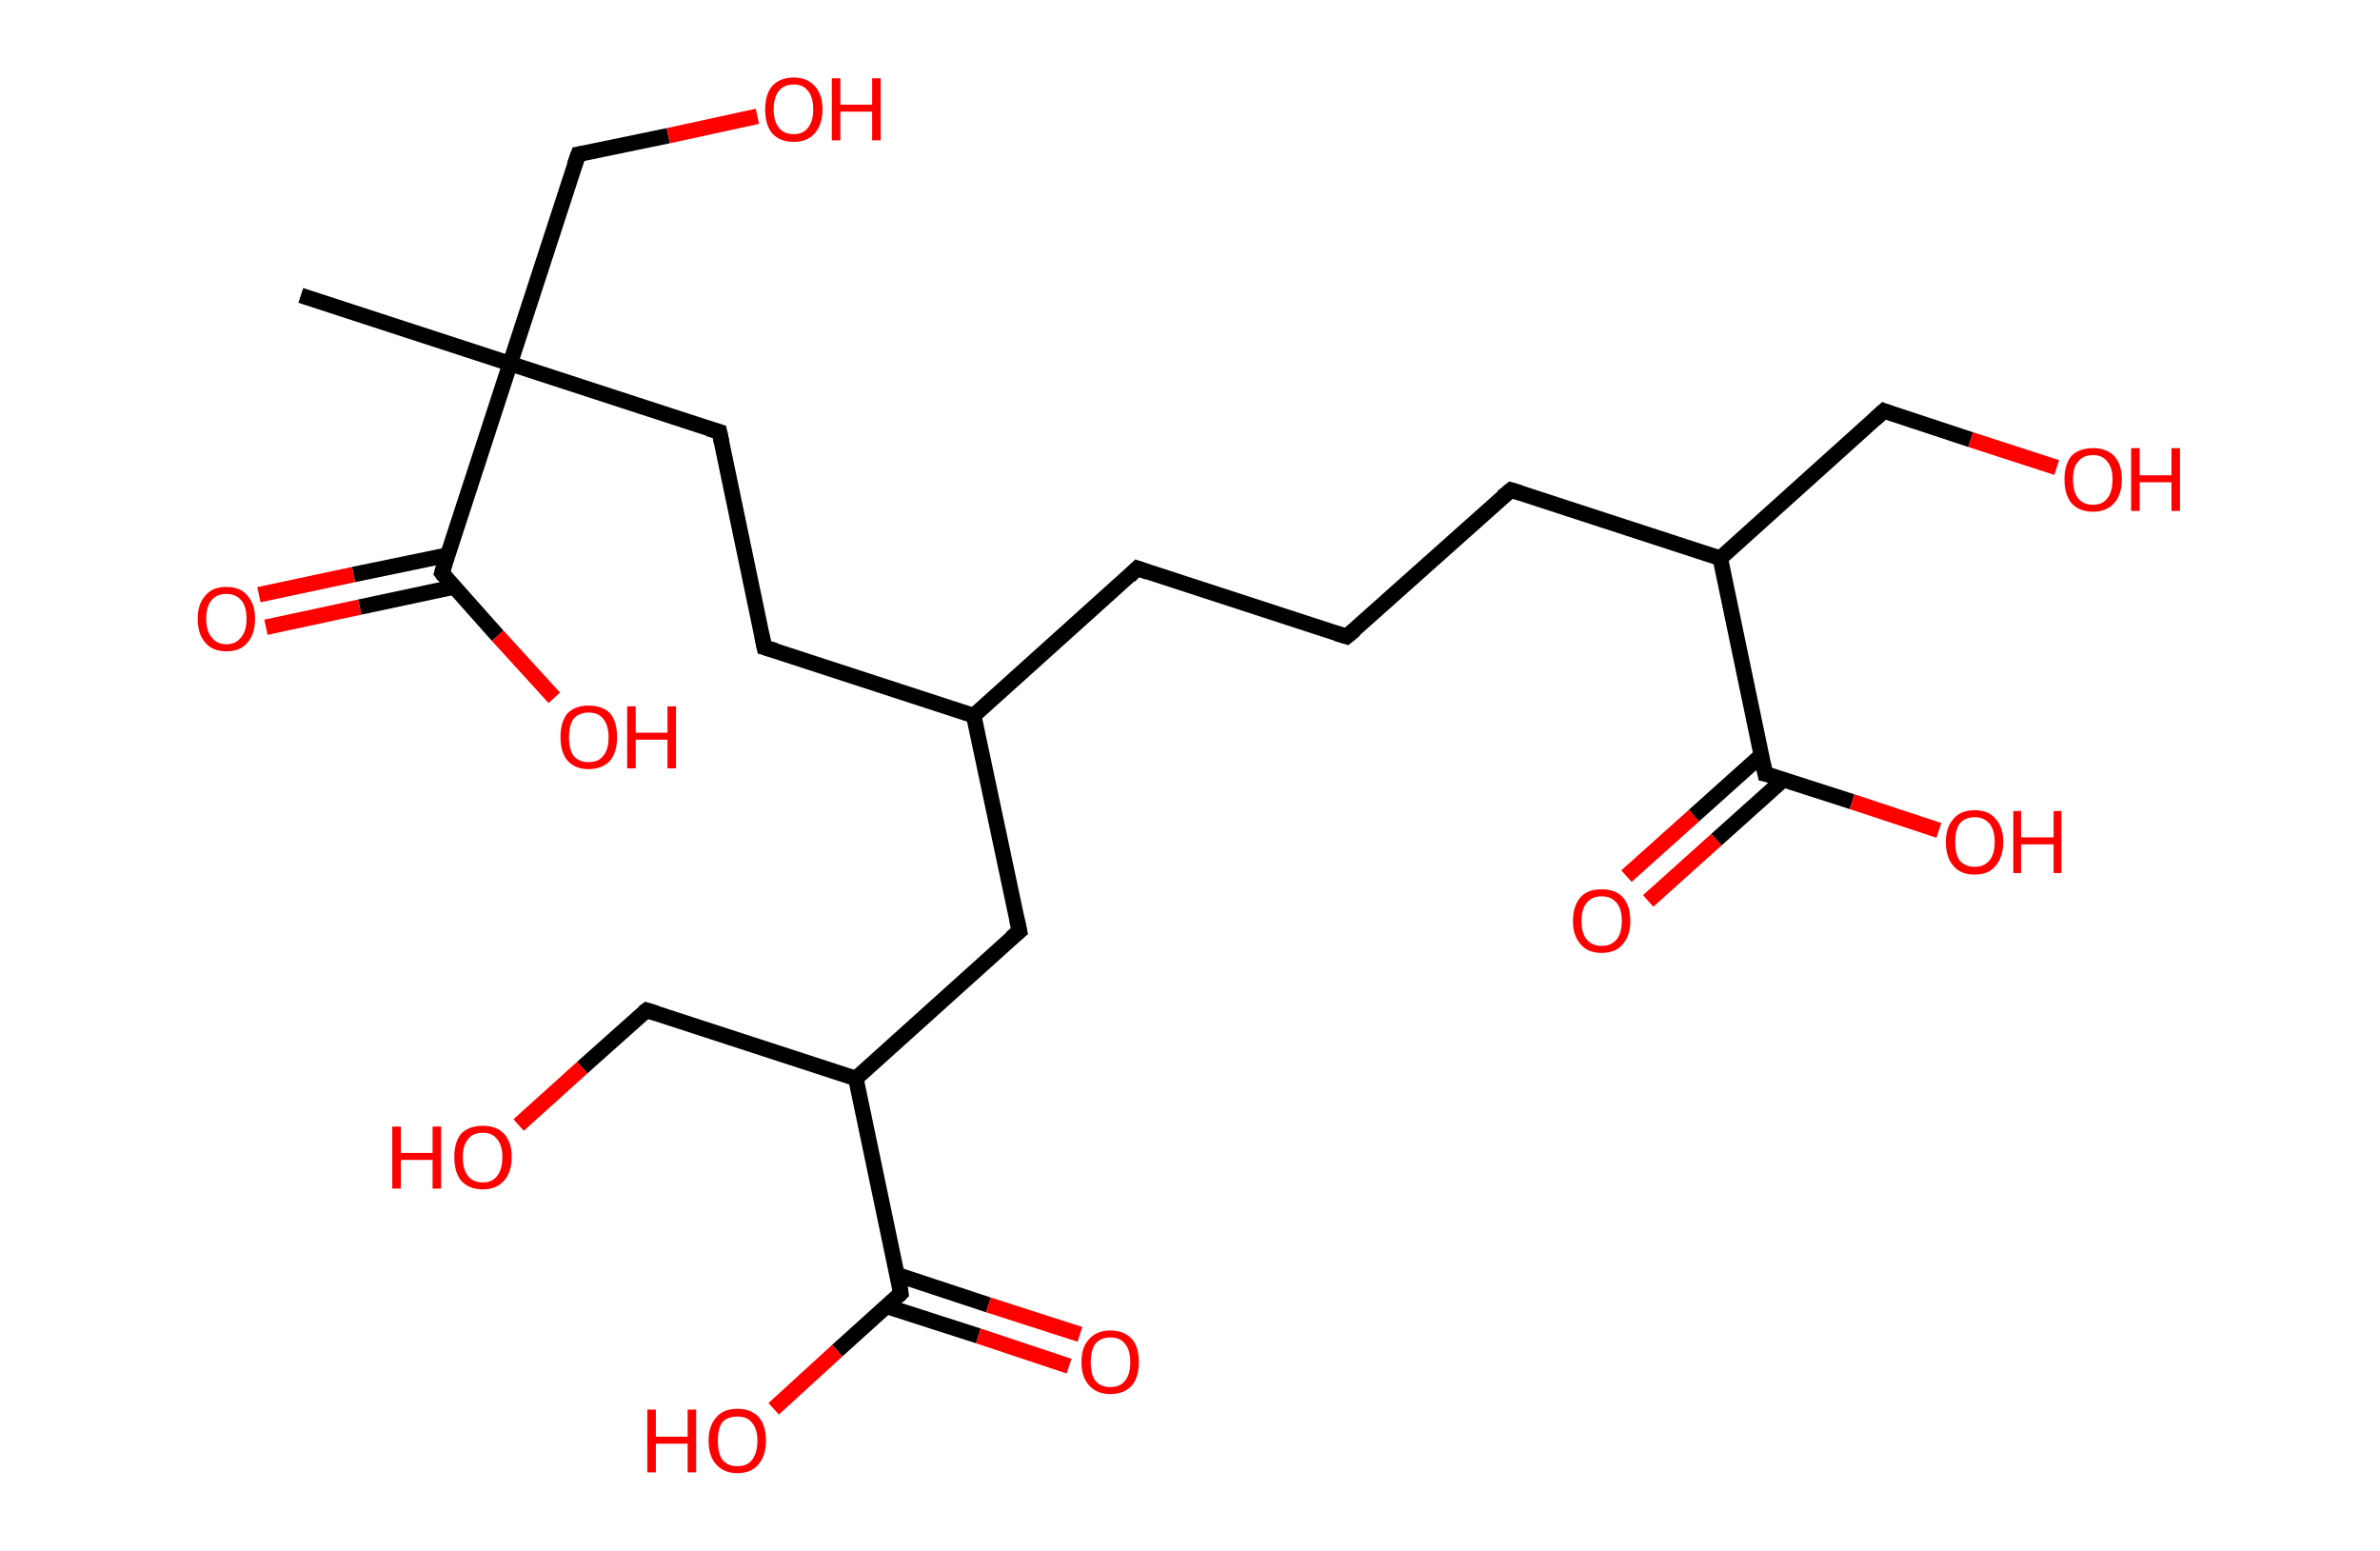 <?xml version='1.0' encoding='ASCII' standalone='yes'?>
<svg xmlns="http://www.w3.org/2000/svg" xmlns:rdkit="http://www.rdkit.org/xml" xmlns:xlink="http://www.w3.org/1999/xlink" version="1.1" baseProfile="full" xml:space="preserve" width="307px" height="200px" viewBox="0 0 307 200">
<!-- END OF HEADER -->
<rect style="opacity:1.0;fill:#FFFFFF;stroke:none" width="307.0" height="200.0" x="0.0" y="0.0"> </rect>
<path class="bond-0 atom-0 atom-1" d="M 38.8,38.1 L 65.8,46.9" style="fill:none;fill-rule:evenodd;stroke:#000000;stroke-width:2.0px;stroke-linecap:butt;stroke-linejoin:miter;stroke-opacity:1"/>
<path class="bond-1 atom-1 atom-2" d="M 65.8,46.9 L 74.6,19.9" style="fill:none;fill-rule:evenodd;stroke:#000000;stroke-width:2.0px;stroke-linecap:butt;stroke-linejoin:miter;stroke-opacity:1"/>
<path class="bond-2 atom-2 atom-3" d="M 74.6,19.9 L 86.2,17.5" style="fill:none;fill-rule:evenodd;stroke:#000000;stroke-width:2.0px;stroke-linecap:butt;stroke-linejoin:miter;stroke-opacity:1"/>
<path class="bond-2 atom-2 atom-3" d="M 86.2,17.5 L 97.7,15.0" style="fill:none;fill-rule:evenodd;stroke:#FF0000;stroke-width:2.0px;stroke-linecap:butt;stroke-linejoin:miter;stroke-opacity:1"/>
<path class="bond-3 atom-1 atom-4" d="M 65.8,46.9 L 92.8,55.7" style="fill:none;fill-rule:evenodd;stroke:#000000;stroke-width:2.0px;stroke-linecap:butt;stroke-linejoin:miter;stroke-opacity:1"/>
<path class="bond-4 atom-4 atom-5" d="M 92.8,55.7 L 98.6,83.5" style="fill:none;fill-rule:evenodd;stroke:#000000;stroke-width:2.0px;stroke-linecap:butt;stroke-linejoin:miter;stroke-opacity:1"/>
<path class="bond-5 atom-5 atom-6" d="M 98.6,83.5 L 125.6,92.3" style="fill:none;fill-rule:evenodd;stroke:#000000;stroke-width:2.0px;stroke-linecap:butt;stroke-linejoin:miter;stroke-opacity:1"/>
<path class="bond-6 atom-6 atom-7" d="M 125.6,92.3 L 146.7,73.3" style="fill:none;fill-rule:evenodd;stroke:#000000;stroke-width:2.0px;stroke-linecap:butt;stroke-linejoin:miter;stroke-opacity:1"/>
<path class="bond-7 atom-7 atom-8" d="M 146.7,73.3 L 173.7,82.1" style="fill:none;fill-rule:evenodd;stroke:#000000;stroke-width:2.0px;stroke-linecap:butt;stroke-linejoin:miter;stroke-opacity:1"/>
<path class="bond-8 atom-8 atom-9" d="M 173.7,82.1 L 194.9,63.2" style="fill:none;fill-rule:evenodd;stroke:#000000;stroke-width:2.0px;stroke-linecap:butt;stroke-linejoin:miter;stroke-opacity:1"/>
<path class="bond-9 atom-9 atom-10" d="M 194.9,63.2 L 221.9,72.0" style="fill:none;fill-rule:evenodd;stroke:#000000;stroke-width:2.0px;stroke-linecap:butt;stroke-linejoin:miter;stroke-opacity:1"/>
<path class="bond-10 atom-10 atom-11" d="M 221.9,72.0 L 243.0,53.0" style="fill:none;fill-rule:evenodd;stroke:#000000;stroke-width:2.0px;stroke-linecap:butt;stroke-linejoin:miter;stroke-opacity:1"/>
<path class="bond-11 atom-11 atom-12" d="M 243.0,53.0 L 254.2,56.7" style="fill:none;fill-rule:evenodd;stroke:#000000;stroke-width:2.0px;stroke-linecap:butt;stroke-linejoin:miter;stroke-opacity:1"/>
<path class="bond-11 atom-11 atom-12" d="M 254.2,56.7 L 265.3,60.3" style="fill:none;fill-rule:evenodd;stroke:#FF0000;stroke-width:2.0px;stroke-linecap:butt;stroke-linejoin:miter;stroke-opacity:1"/>
<path class="bond-12 atom-10 atom-13" d="M 221.9,72.0 L 227.7,99.8" style="fill:none;fill-rule:evenodd;stroke:#000000;stroke-width:2.0px;stroke-linecap:butt;stroke-linejoin:miter;stroke-opacity:1"/>
<path class="bond-13 atom-13 atom-14" d="M 227.2,97.4 L 218.5,105.2" style="fill:none;fill-rule:evenodd;stroke:#000000;stroke-width:2.0px;stroke-linecap:butt;stroke-linejoin:miter;stroke-opacity:1"/>
<path class="bond-13 atom-13 atom-14" d="M 218.5,105.2 L 209.8,113.0" style="fill:none;fill-rule:evenodd;stroke:#FF0000;stroke-width:2.0px;stroke-linecap:butt;stroke-linejoin:miter;stroke-opacity:1"/>
<path class="bond-13 atom-13 atom-14" d="M 230.1,100.5 L 221.4,108.3" style="fill:none;fill-rule:evenodd;stroke:#000000;stroke-width:2.0px;stroke-linecap:butt;stroke-linejoin:miter;stroke-opacity:1"/>
<path class="bond-13 atom-13 atom-14" d="M 221.4,108.3 L 212.6,116.2" style="fill:none;fill-rule:evenodd;stroke:#FF0000;stroke-width:2.0px;stroke-linecap:butt;stroke-linejoin:miter;stroke-opacity:1"/>
<path class="bond-14 atom-13 atom-15" d="M 227.7,99.8 L 238.9,103.4" style="fill:none;fill-rule:evenodd;stroke:#000000;stroke-width:2.0px;stroke-linecap:butt;stroke-linejoin:miter;stroke-opacity:1"/>
<path class="bond-14 atom-13 atom-15" d="M 238.9,103.4 L 250.1,107.1" style="fill:none;fill-rule:evenodd;stroke:#FF0000;stroke-width:2.0px;stroke-linecap:butt;stroke-linejoin:miter;stroke-opacity:1"/>
<path class="bond-15 atom-6 atom-16" d="M 125.6,92.3 L 131.5,120.1" style="fill:none;fill-rule:evenodd;stroke:#000000;stroke-width:2.0px;stroke-linecap:butt;stroke-linejoin:miter;stroke-opacity:1"/>
<path class="bond-16 atom-16 atom-17" d="M 131.5,120.1 L 110.4,139.1" style="fill:none;fill-rule:evenodd;stroke:#000000;stroke-width:2.0px;stroke-linecap:butt;stroke-linejoin:miter;stroke-opacity:1"/>
<path class="bond-17 atom-17 atom-18" d="M 110.4,139.1 L 83.4,130.3" style="fill:none;fill-rule:evenodd;stroke:#000000;stroke-width:2.0px;stroke-linecap:butt;stroke-linejoin:miter;stroke-opacity:1"/>
<path class="bond-18 atom-18 atom-19" d="M 83.4,130.3 L 75.1,137.7" style="fill:none;fill-rule:evenodd;stroke:#000000;stroke-width:2.0px;stroke-linecap:butt;stroke-linejoin:miter;stroke-opacity:1"/>
<path class="bond-18 atom-18 atom-19" d="M 75.1,137.7 L 66.9,145.1" style="fill:none;fill-rule:evenodd;stroke:#FF0000;stroke-width:2.0px;stroke-linecap:butt;stroke-linejoin:miter;stroke-opacity:1"/>
<path class="bond-19 atom-17 atom-20" d="M 110.4,139.1 L 116.2,166.8" style="fill:none;fill-rule:evenodd;stroke:#000000;stroke-width:2.0px;stroke-linecap:butt;stroke-linejoin:miter;stroke-opacity:1"/>
<path class="bond-20 atom-20 atom-21" d="M 114.4,168.5 L 126.2,172.3" style="fill:none;fill-rule:evenodd;stroke:#000000;stroke-width:2.0px;stroke-linecap:butt;stroke-linejoin:miter;stroke-opacity:1"/>
<path class="bond-20 atom-20 atom-21" d="M 126.2,172.3 L 137.9,176.2" style="fill:none;fill-rule:evenodd;stroke:#FF0000;stroke-width:2.0px;stroke-linecap:butt;stroke-linejoin:miter;stroke-opacity:1"/>
<path class="bond-20 atom-20 atom-21" d="M 115.7,164.4 L 127.5,168.3" style="fill:none;fill-rule:evenodd;stroke:#000000;stroke-width:2.0px;stroke-linecap:butt;stroke-linejoin:miter;stroke-opacity:1"/>
<path class="bond-20 atom-20 atom-21" d="M 127.5,168.3 L 139.3,172.1" style="fill:none;fill-rule:evenodd;stroke:#FF0000;stroke-width:2.0px;stroke-linecap:butt;stroke-linejoin:miter;stroke-opacity:1"/>
<path class="bond-21 atom-20 atom-22" d="M 116.2,166.8 L 108.0,174.2" style="fill:none;fill-rule:evenodd;stroke:#000000;stroke-width:2.0px;stroke-linecap:butt;stroke-linejoin:miter;stroke-opacity:1"/>
<path class="bond-21 atom-20 atom-22" d="M 108.0,174.2 L 99.8,181.7" style="fill:none;fill-rule:evenodd;stroke:#FF0000;stroke-width:2.0px;stroke-linecap:butt;stroke-linejoin:miter;stroke-opacity:1"/>
<path class="bond-22 atom-1 atom-23" d="M 65.8,46.9 L 57.0,73.9" style="fill:none;fill-rule:evenodd;stroke:#000000;stroke-width:2.0px;stroke-linecap:butt;stroke-linejoin:miter;stroke-opacity:1"/>
<path class="bond-23 atom-23 atom-24" d="M 57.7,71.6 L 45.6,74.1" style="fill:none;fill-rule:evenodd;stroke:#000000;stroke-width:2.0px;stroke-linecap:butt;stroke-linejoin:miter;stroke-opacity:1"/>
<path class="bond-23 atom-23 atom-24" d="M 45.6,74.1 L 33.4,76.7" style="fill:none;fill-rule:evenodd;stroke:#FF0000;stroke-width:2.0px;stroke-linecap:butt;stroke-linejoin:miter;stroke-opacity:1"/>
<path class="bond-23 atom-23 atom-24" d="M 58.6,75.7 L 46.4,78.3" style="fill:none;fill-rule:evenodd;stroke:#000000;stroke-width:2.0px;stroke-linecap:butt;stroke-linejoin:miter;stroke-opacity:1"/>
<path class="bond-23 atom-23 atom-24" d="M 46.4,78.3 L 34.3,80.9" style="fill:none;fill-rule:evenodd;stroke:#FF0000;stroke-width:2.0px;stroke-linecap:butt;stroke-linejoin:miter;stroke-opacity:1"/>
<path class="bond-24 atom-23 atom-25" d="M 57.0,73.9 L 64.2,82.0" style="fill:none;fill-rule:evenodd;stroke:#000000;stroke-width:2.0px;stroke-linecap:butt;stroke-linejoin:miter;stroke-opacity:1"/>
<path class="bond-24 atom-23 atom-25" d="M 64.2,82.0 L 71.5,90.0" style="fill:none;fill-rule:evenodd;stroke:#FF0000;stroke-width:2.0px;stroke-linecap:butt;stroke-linejoin:miter;stroke-opacity:1"/>
<path d="M 74.1,21.3 L 74.6,19.9 L 75.2,19.8" style="fill:none;stroke:#000000;stroke-width:2.0px;stroke-linecap:butt;stroke-linejoin:miter;stroke-opacity:1;"/>
<path d="M 91.4,55.3 L 92.8,55.7 L 93.1,57.1" style="fill:none;stroke:#000000;stroke-width:2.0px;stroke-linecap:butt;stroke-linejoin:miter;stroke-opacity:1;"/>
<path d="M 98.3,82.1 L 98.6,83.5 L 100.0,83.9" style="fill:none;stroke:#000000;stroke-width:2.0px;stroke-linecap:butt;stroke-linejoin:miter;stroke-opacity:1;"/>
<path d="M 145.7,74.3 L 146.7,73.3 L 148.1,73.8" style="fill:none;stroke:#000000;stroke-width:2.0px;stroke-linecap:butt;stroke-linejoin:miter;stroke-opacity:1;"/>
<path d="M 172.4,81.7 L 173.7,82.1 L 174.8,81.2" style="fill:none;stroke:#000000;stroke-width:2.0px;stroke-linecap:butt;stroke-linejoin:miter;stroke-opacity:1;"/>
<path d="M 193.8,64.1 L 194.9,63.2 L 196.2,63.6" style="fill:none;stroke:#000000;stroke-width:2.0px;stroke-linecap:butt;stroke-linejoin:miter;stroke-opacity:1;"/>
<path d="M 241.9,54.0 L 243.0,53.0 L 243.5,53.2" style="fill:none;stroke:#000000;stroke-width:2.0px;stroke-linecap:butt;stroke-linejoin:miter;stroke-opacity:1;"/>
<path d="M 227.4,98.4 L 227.7,99.8 L 228.3,99.9" style="fill:none;stroke:#000000;stroke-width:2.0px;stroke-linecap:butt;stroke-linejoin:miter;stroke-opacity:1;"/>
<path d="M 131.2,118.7 L 131.5,120.1 L 130.4,121.0" style="fill:none;stroke:#000000;stroke-width:2.0px;stroke-linecap:butt;stroke-linejoin:miter;stroke-opacity:1;"/>
<path d="M 84.7,130.7 L 83.4,130.3 L 83.0,130.6" style="fill:none;stroke:#000000;stroke-width:2.0px;stroke-linecap:butt;stroke-linejoin:miter;stroke-opacity:1;"/>
<path d="M 116.0,165.4 L 116.2,166.8 L 115.8,167.2" style="fill:none;stroke:#000000;stroke-width:2.0px;stroke-linecap:butt;stroke-linejoin:miter;stroke-opacity:1;"/>
<path d="M 57.4,72.6 L 57.0,73.9 L 57.3,74.3" style="fill:none;stroke:#000000;stroke-width:2.0px;stroke-linecap:butt;stroke-linejoin:miter;stroke-opacity:1;"/>
<path class="atom-3" d="M 98.7 14.1 Q 98.7 12.2, 99.6 11.1 Q 100.6 10.0, 102.4 10.0 Q 104.1 10.0, 105.1 11.1 Q 106.1 12.2, 106.1 14.1 Q 106.1 16.0, 105.1 17.2 Q 104.1 18.3, 102.4 18.3 Q 100.6 18.3, 99.6 17.2 Q 98.7 16.1, 98.7 14.1 M 102.4 17.3 Q 103.6 17.3, 104.2 16.5 Q 104.9 15.7, 104.9 14.1 Q 104.9 12.5, 104.2 11.7 Q 103.6 10.9, 102.4 10.9 Q 101.1 10.9, 100.5 11.7 Q 99.8 12.5, 99.8 14.1 Q 99.8 15.7, 100.5 16.5 Q 101.1 17.3, 102.4 17.3 " fill="#FF0000"/>
<path class="atom-3" d="M 107.3 10.1 L 108.4 10.1 L 108.4 13.5 L 112.5 13.5 L 112.5 10.1 L 113.6 10.1 L 113.6 18.1 L 112.5 18.1 L 112.5 14.4 L 108.4 14.4 L 108.4 18.1 L 107.3 18.1 L 107.3 10.1 " fill="#FF0000"/>
<path class="atom-12" d="M 266.3 61.8 Q 266.3 59.9, 267.2 58.8 Q 268.2 57.8, 270.0 57.8 Q 271.7 57.8, 272.7 58.8 Q 273.7 59.9, 273.7 61.8 Q 273.7 63.8, 272.7 64.9 Q 271.7 66.0, 270.0 66.0 Q 268.2 66.0, 267.2 64.9 Q 266.3 63.8, 266.3 61.8 M 270.0 65.1 Q 271.2 65.1, 271.8 64.3 Q 272.5 63.5, 272.5 61.8 Q 272.5 60.3, 271.8 59.5 Q 271.2 58.7, 270.0 58.7 Q 268.7 58.7, 268.1 59.5 Q 267.4 60.2, 267.4 61.8 Q 267.4 63.5, 268.1 64.3 Q 268.7 65.1, 270.0 65.1 " fill="#FF0000"/>
<path class="atom-12" d="M 274.9 57.8 L 276.0 57.8 L 276.0 61.3 L 280.1 61.3 L 280.1 57.8 L 281.2 57.8 L 281.2 65.9 L 280.1 65.9 L 280.1 62.2 L 276.0 62.2 L 276.0 65.9 L 274.9 65.9 L 274.9 57.8 " fill="#FF0000"/>
<path class="atom-14" d="M 202.9 118.8 Q 202.9 116.8, 203.9 115.7 Q 204.8 114.7, 206.6 114.7 Q 208.4 114.7, 209.3 115.7 Q 210.3 116.8, 210.3 118.8 Q 210.3 120.7, 209.3 121.8 Q 208.4 122.9, 206.6 122.9 Q 204.8 122.9, 203.9 121.8 Q 202.9 120.7, 202.9 118.8 M 206.6 122.0 Q 207.8 122.0, 208.5 121.2 Q 209.2 120.4, 209.2 118.8 Q 209.2 117.2, 208.5 116.4 Q 207.8 115.6, 206.6 115.6 Q 205.4 115.6, 204.7 116.4 Q 204.0 117.2, 204.0 118.8 Q 204.0 120.4, 204.7 121.2 Q 205.4 122.0, 206.6 122.0 " fill="#FF0000"/>
<path class="atom-15" d="M 251.0 108.6 Q 251.0 106.7, 252.0 105.6 Q 252.9 104.5, 254.7 104.5 Q 256.5 104.5, 257.4 105.6 Q 258.4 106.7, 258.4 108.6 Q 258.4 110.5, 257.4 111.7 Q 256.5 112.8, 254.7 112.8 Q 252.9 112.8, 252.0 111.7 Q 251.0 110.6, 251.0 108.6 M 254.7 111.8 Q 255.9 111.8, 256.6 111.0 Q 257.3 110.2, 257.3 108.6 Q 257.3 107.0, 256.6 106.2 Q 255.9 105.4, 254.7 105.4 Q 253.5 105.4, 252.8 106.2 Q 252.2 107.0, 252.2 108.6 Q 252.2 110.2, 252.8 111.0 Q 253.5 111.8, 254.7 111.8 " fill="#FF0000"/>
<path class="atom-15" d="M 259.7 104.6 L 260.7 104.6 L 260.7 108.0 L 264.9 108.0 L 264.9 104.6 L 265.9 104.6 L 265.9 112.6 L 264.9 112.6 L 264.9 108.9 L 260.7 108.9 L 260.7 112.6 L 259.7 112.6 L 259.7 104.6 " fill="#FF0000"/>
<path class="atom-19" d="M 50.6 145.3 L 51.7 145.3 L 51.7 148.7 L 55.8 148.7 L 55.8 145.3 L 56.9 145.3 L 56.9 153.3 L 55.8 153.3 L 55.8 149.6 L 51.7 149.6 L 51.7 153.3 L 50.6 153.3 L 50.6 145.3 " fill="#FF0000"/>
<path class="atom-19" d="M 58.6 149.2 Q 58.6 147.3, 59.5 146.2 Q 60.5 145.2, 62.3 145.2 Q 64.0 145.2, 65.0 146.2 Q 66.0 147.3, 66.0 149.2 Q 66.0 151.2, 65.0 152.3 Q 64.0 153.4, 62.3 153.4 Q 60.5 153.4, 59.5 152.3 Q 58.6 151.2, 58.6 149.2 M 62.3 152.5 Q 63.5 152.5, 64.1 151.7 Q 64.8 150.9, 64.8 149.2 Q 64.8 147.7, 64.1 146.9 Q 63.5 146.1, 62.3 146.1 Q 61.0 146.1, 60.4 146.9 Q 59.7 147.7, 59.7 149.2 Q 59.7 150.9, 60.4 151.7 Q 61.0 152.5, 62.3 152.5 " fill="#FF0000"/>
<path class="atom-21" d="M 139.5 175.7 Q 139.5 173.7, 140.5 172.7 Q 141.5 171.6, 143.2 171.6 Q 145.0 171.6, 146.0 172.7 Q 146.9 173.7, 146.9 175.7 Q 146.9 177.6, 146.0 178.7 Q 145.0 179.8, 143.2 179.8 Q 141.5 179.8, 140.5 178.7 Q 139.5 177.6, 139.5 175.7 M 143.2 178.9 Q 144.5 178.9, 145.1 178.1 Q 145.8 177.3, 145.8 175.7 Q 145.8 174.1, 145.1 173.3 Q 144.5 172.5, 143.2 172.5 Q 142.0 172.5, 141.3 173.3 Q 140.7 174.1, 140.7 175.7 Q 140.7 177.3, 141.3 178.1 Q 142.0 178.9, 143.2 178.9 " fill="#FF0000"/>
<path class="atom-22" d="M 83.5 181.8 L 84.6 181.8 L 84.6 185.3 L 88.7 185.3 L 88.7 181.8 L 89.8 181.8 L 89.8 189.9 L 88.7 189.9 L 88.7 186.2 L 84.6 186.2 L 84.6 189.9 L 83.5 189.9 L 83.5 181.8 " fill="#FF0000"/>
<path class="atom-22" d="M 91.4 185.8 Q 91.4 183.9, 92.4 182.8 Q 93.3 181.7, 95.1 181.7 Q 96.9 181.7, 97.9 182.8 Q 98.8 183.9, 98.8 185.8 Q 98.8 187.8, 97.8 188.9 Q 96.9 190.0, 95.1 190.0 Q 93.4 190.0, 92.4 188.9 Q 91.4 187.8, 91.4 185.8 M 95.1 189.1 Q 96.4 189.1, 97.0 188.3 Q 97.7 187.4, 97.7 185.8 Q 97.7 184.3, 97.0 183.5 Q 96.4 182.7, 95.1 182.7 Q 93.9 182.7, 93.2 183.4 Q 92.6 184.2, 92.6 185.8 Q 92.6 187.5, 93.2 188.3 Q 93.9 189.1, 95.1 189.1 " fill="#FF0000"/>
<path class="atom-24" d="M 25.5 79.8 Q 25.5 77.9, 26.5 76.8 Q 27.4 75.7, 29.2 75.7 Q 31.0 75.7, 31.9 76.8 Q 32.9 77.9, 32.9 79.8 Q 32.9 81.8, 31.9 82.9 Q 31.0 84.0, 29.2 84.0 Q 27.4 84.0, 26.5 82.9 Q 25.5 81.8, 25.5 79.8 M 29.2 83.1 Q 30.4 83.1, 31.1 82.2 Q 31.8 81.4, 31.8 79.8 Q 31.8 78.2, 31.1 77.4 Q 30.4 76.6, 29.2 76.6 Q 28.0 76.6, 27.3 77.4 Q 26.6 78.2, 26.6 79.8 Q 26.6 81.4, 27.3 82.2 Q 28.0 83.1, 29.2 83.1 " fill="#FF0000"/>
<path class="atom-25" d="M 72.3 95.1 Q 72.3 93.1, 73.2 92.0 Q 74.2 91.0, 75.9 91.0 Q 77.7 91.0, 78.7 92.0 Q 79.6 93.1, 79.6 95.1 Q 79.6 97.0, 78.7 98.1 Q 77.7 99.2, 75.9 99.2 Q 74.2 99.2, 73.2 98.1 Q 72.3 97.0, 72.3 95.1 M 75.9 98.3 Q 77.2 98.3, 77.8 97.5 Q 78.5 96.7, 78.5 95.1 Q 78.5 93.5, 77.8 92.7 Q 77.2 91.9, 75.9 91.9 Q 74.7 91.9, 74.0 92.7 Q 73.4 93.5, 73.4 95.1 Q 73.4 96.7, 74.0 97.5 Q 74.7 98.3, 75.9 98.3 " fill="#FF0000"/>
<path class="atom-25" d="M 80.9 91.1 L 82.0 91.1 L 82.0 94.5 L 86.1 94.5 L 86.1 91.1 L 87.2 91.1 L 87.2 99.1 L 86.1 99.1 L 86.1 95.4 L 82.0 95.4 L 82.0 99.1 L 80.9 99.1 L 80.9 91.1 " fill="#FF0000"/>
</svg>
